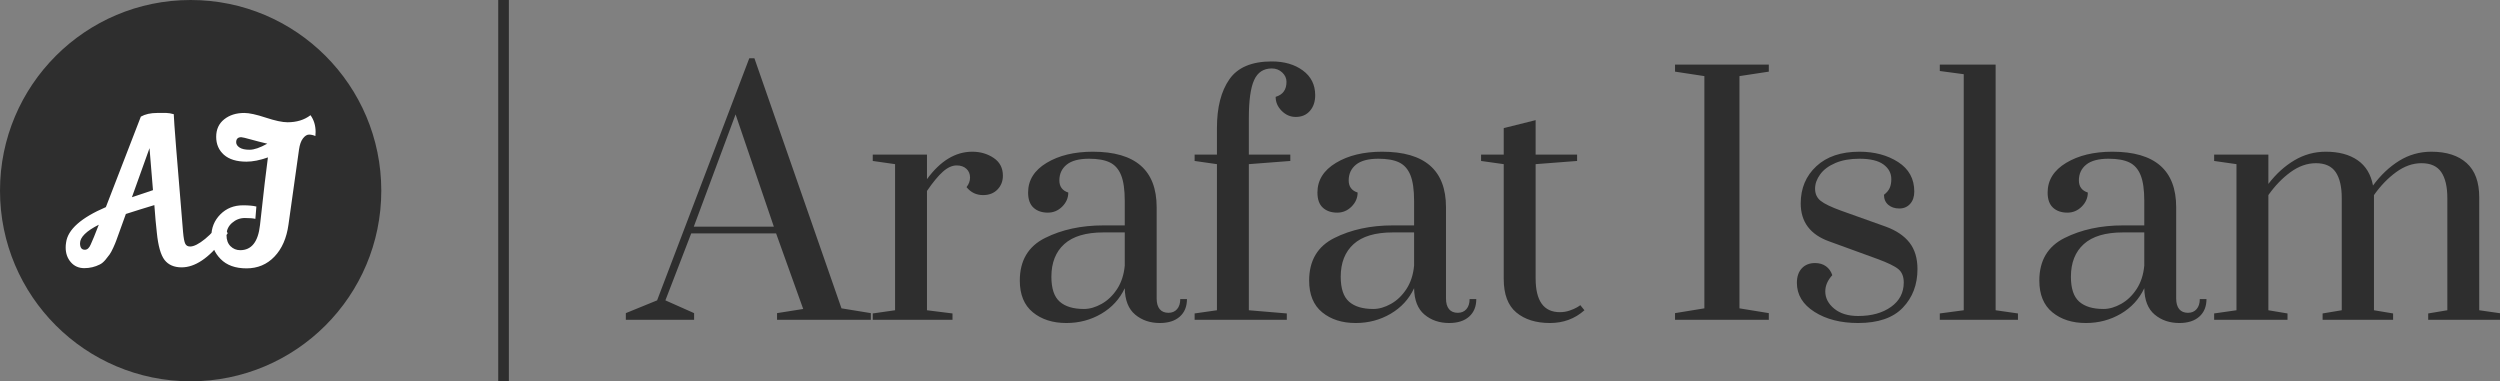 <svg id="SvgjsSvg1597" width="100%" height="100%" xmlns="http://www.w3.org/2000/svg" version="1.1" xlink="http://www.w3.org/1999/xlink" xmlns:svgjs="http://svgjs.com/svgjs" preserveAspectRatio="xMidYMid meet" viewBox="0 0 300 45.724" overflow="visible"><rect x="0" y="0" width="300" height="45.724" fill="#808080" stroke="none"/><defs id="SvgjsDefs1598"></defs><g id="SvgjsG1599" transform="scale(0.638)" opacity="1"><g id="SvgjsG1600" class="7g2JW8jtf" transform="translate(0, 0) scale(0.268)" light-content="false" non-strokable="false" fill="#2e2e2e"><circle cx="133.8" cy="133.8" r="133.8"></circle></g><g id="SvgjsG1601" class="text" transform="translate(33.802, 50.206) scale(1)" light-content="true" fill="#ffffff"><path d="M0.36 0.08C2.87 0.08 5.45 -1.65 8.11 -5.09L9.02 -6.31L7.96 -8.89C7.02 -7.45 5.97 -6.24 4.79 -5.28C3.61 -4.32 2.67 -3.84 1.96 -3.84C1.53 -3.84 1.22 -4.01 1.05 -4.35C0.87 -4.69 0.73 -5.43 0.63 -6.57C-0.51 -20.15 -1.1 -27.54 -1.12 -28.73C-1.68 -28.88 -2.14 -28.96 -2.51 -28.96L-3.44 -28.96L-4.24 -28.96C-5.48 -28.96 -6.5 -28.73 -7.31 -28.27C-10.38 -20.29 -12.57 -14.62 -13.89 -11.25C-18.55 -9.25 -21.05 -7.03 -21.37 -4.6C-21.43 -4.27 -21.45 -3.95 -21.45 -3.65C-21.45 -2.56 -21.13 -1.64 -20.48 -0.89C-19.84 -0.15 -18.99 0.23 -17.95 0.23C-16.92 0.23 -15.94 0 -15.03 -0.46C-14.67 -0.63 -14.33 -0.92 -13.98 -1.33C-13.64 -1.74 -13.38 -2.07 -13.19 -2.34C-13 -2.6 -12.77 -3.03 -12.5 -3.61C-12.24 -4.19 -12.05 -4.63 -11.95 -4.92C-11.85 -5.21 -11.67 -5.7 -11.42 -6.38L-10.13 -9.96C-8.33 -10.54 -6.54 -11.1 -4.77 -11.63C-4.62 -9.53 -4.46 -7.82 -4.31 -6.5C-4.06 -3.96 -3.57 -2.24 -2.85 -1.31C-2.13 -0.39 -1.06 0.08 0.36 0.08ZM-5.68 -22.34L-5.03 -14.44C-5.9 -14.16 -7.21 -13.72 -8.99 -13.11ZM-18.75 -4.45C-18.75 -5.59 -17.57 -6.75 -15.22 -7.94C-15.9 -6.17 -16.41 -4.93 -16.74 -4.22C-17.02 -3.56 -17.38 -3.23 -17.84 -3.23C-18.45 -3.23 -18.75 -3.64 -18.75 -4.45Z M25.52 -24.62C25.54 -24.88 25.56 -25.13 25.56 -25.38C25.56 -26.6 25.24 -27.65 24.6 -28.54C23.44 -27.65 22 -27.21 20.27 -27.21C19.31 -27.21 17.95 -27.5 16.19 -28.08C14.43 -28.66 13.08 -28.96 12.14 -28.96C10.62 -28.96 9.36 -28.56 8.36 -27.76C7.36 -26.96 6.86 -25.87 6.86 -24.47C6.86 -23.08 7.35 -21.95 8.32 -21.09C9.3 -20.23 10.71 -19.8 12.56 -19.8C13.72 -19.8 15.07 -20.06 16.59 -20.6C16.28 -18.39 15.79 -14.15 15.1 -7.87C14.75 -4.72 13.51 -3.15 11.38 -3.15C10.67 -3.15 10.06 -3.4 9.56 -3.89C9.05 -4.39 8.8 -5.09 8.8 -6C8.8 -6.92 9.15 -7.68 9.84 -8.28C10.54 -8.89 11.34 -9.2 12.24 -9.2C13.14 -9.2 13.8 -9.15 14.23 -9.04L14.42 -11.36C13.81 -11.51 12.98 -11.59 11.91 -11.59C10.19 -11.59 8.77 -11.02 7.64 -9.88C6.51 -8.74 5.95 -7.35 5.95 -5.72C5.95 -4.08 6.52 -2.68 7.68 -1.5C8.83 -0.32 10.46 0.27 12.56 0.27C14.66 0.27 16.42 -0.47 17.82 -1.94C19.23 -3.41 20.11 -5.42 20.46 -7.98L22.44 -22.08C22.57 -22.99 22.81 -23.69 23.18 -24.17C23.55 -24.65 23.93 -24.89 24.32 -24.89C24.71 -24.89 25.11 -24.8 25.52 -24.62ZM10.62 -23.45C10.62 -24.08 10.94 -24.4 11.57 -24.4C11.77 -24.4 12.39 -24.25 13.43 -23.96C14.47 -23.67 15.49 -23.41 16.47 -23.18C15.1 -22.42 14 -22.04 13.15 -22.04C12.3 -22.04 11.67 -22.18 11.25 -22.46C10.83 -22.74 10.62 -23.07 10.62 -23.45Z"></path></g><rect id="SvgjsRect1602" width="2" height="71.712" fill="#2e2e2e" transform="translate(93.712, 0) scale(1)" light-content="false"></rect><g id="SvgjsG1603" class="text" transform="translate(295.493, 60.155) scale(1)" light-content="false" fill="#2e2e2e"><path d="M-177.78 0L-164.94 0L-164.94 -1.26L-170.34 -3.66L-165.48 -16.26L-149.52 -16.26L-144.42 -2.04L-149.34 -1.26L-149.34 0L-131.7 0L-131.7 -1.26L-137.22 -2.16L-153.6 -49.2L-154.56 -49.2L-171.9 -3.66L-177.78 -1.26ZM-165 -17.52L-157.14 -38.64L-149.94 -17.52Z M-131.34 -1.2L-131.34 0L-116.34 0L-116.34 -1.2L-121.14 -1.8L-121.14 -24.24C-120.02 -25.88 -119.02 -27.09 -118.14 -27.87C-117.26 -28.65 -116.4 -29.04 -115.56 -29.04C-114.8 -29.04 -114.19 -28.83 -113.73 -28.41C-113.27 -27.99 -113.04 -27.44 -113.04 -26.76C-113.04 -26.12 -113.26 -25.52 -113.7 -24.96C-112.9 -23.96 -111.86 -23.46 -110.58 -23.46C-109.46 -23.46 -108.56 -23.81 -107.88 -24.51C-107.2 -25.21 -106.86 -26.08 -106.86 -27.12C-106.86 -28.56 -107.44 -29.67 -108.6 -30.45C-109.76 -31.23 -111.1 -31.62 -112.62 -31.62C-115.78 -31.62 -118.62 -29.9 -121.14 -26.46L-121.14 -31.08L-131.34 -31.08L-131.34 -29.88L-127.14 -29.28L-127.14 -1.8Z M-101.22 -1.41C-99.58 -0.07 -97.48 0.6 -94.92 0.6C-92.52 0.6 -90.33 0.02 -88.35 -1.14C-86.37 -2.3 -84.9 -3.9 -83.94 -5.94C-83.9 -3.7 -83.25 -2.05 -81.99 -0.99C-80.73 0.07 -79.18 0.6 -77.34 0.6C-75.74 0.6 -74.49 0.2 -73.59 -0.6C-72.69 -1.4 -72.24 -2.5 -72.24 -3.9L-73.5 -3.9C-73.5 -3.1 -73.7 -2.47 -74.1 -2.01C-74.5 -1.55 -75.04 -1.32 -75.72 -1.32C-76.44 -1.32 -76.99 -1.55 -77.37 -2.01C-77.75 -2.47 -77.94 -3.14 -77.94 -4.02L-77.94 -21.18C-77.94 -28.14 -81.94 -31.62 -89.94 -31.62C-93.42 -31.62 -96.32 -30.92 -98.64 -29.52C-100.96 -28.12 -102.12 -26.26 -102.12 -23.94C-102.12 -22.66 -101.78 -21.71 -101.1 -21.09C-100.42 -20.47 -99.52 -20.16 -98.4 -20.16C-97.36 -20.16 -96.46 -20.54 -95.7 -21.3C-94.94 -22.06 -94.56 -22.94 -94.56 -23.94C-95.68 -24.3 -96.24 -25.06 -96.24 -26.22C-96.24 -27.46 -95.78 -28.45 -94.86 -29.19C-93.94 -29.93 -92.54 -30.3 -90.66 -30.3C-89.02 -30.3 -87.72 -30.07 -86.76 -29.61C-85.8 -29.15 -85.09 -28.35 -84.63 -27.21C-84.17 -26.07 -83.94 -24.46 -83.94 -22.38L-83.94 -17.76L-87.96 -17.76C-92.12 -17.76 -95.78 -16.97 -98.94 -15.39C-102.1 -13.81 -103.68 -11.14 -103.68 -7.38C-103.68 -4.74 -102.86 -2.75 -101.22 -1.41ZM-88.29 -3C-89.43 -2.36 -90.54 -2.04 -91.62 -2.04C-93.62 -2.04 -95.14 -2.5 -96.18 -3.42C-97.22 -4.34 -97.74 -5.9 -97.74 -8.1C-97.74 -10.74 -96.93 -12.79 -95.31 -14.25C-93.69 -15.71 -91.24 -16.44 -87.96 -16.44L-83.94 -16.44L-83.94 -10.2C-84.1 -8.48 -84.58 -7.01 -85.38 -5.79C-86.18 -4.57 -87.15 -3.64 -88.29 -3Z M-70.8 -1.2L-70.8 0L-53.46 0L-53.46 -1.2L-60.6 -1.8L-60.6 -29.28L-52.8 -29.88L-52.8 -31.08L-60.6 -31.08L-60.6 -37.98C-60.6 -41.26 -60.27 -43.63 -59.61 -45.09C-58.95 -46.55 -57.84 -47.28 -56.28 -47.28C-55.52 -47.28 -54.87 -47.03 -54.33 -46.53C-53.79 -46.03 -53.52 -45.44 -53.52 -44.76C-53.52 -43.28 -54.2 -42.34 -55.56 -41.94C-55.56 -40.94 -55.18 -40.06 -54.42 -39.3C-53.66 -38.54 -52.78 -38.16 -51.78 -38.16C-50.66 -38.16 -49.77 -38.54 -49.11 -39.3C-48.45 -40.06 -48.12 -41.04 -48.12 -42.24C-48.12 -44.2 -48.89 -45.75 -50.43 -46.89C-51.97 -48.03 -53.92 -48.6 -56.28 -48.6C-60.04 -48.6 -62.7 -47.48 -64.26 -45.24C-65.82 -43 -66.6 -39.96 -66.6 -36.12L-66.6 -31.08L-70.8 -31.08L-70.8 -29.88L-66.6 -29.28L-66.6 -1.8Z M-46.8 -1.41C-45.16 -0.07 -43.06 0.6 -40.5 0.6C-38.1 0.6 -35.91 0.02 -33.93 -1.14C-31.95 -2.3 -30.48 -3.9 -29.52 -5.94C-29.48 -3.7 -28.83 -2.05 -27.57 -0.99C-26.31 0.07 -24.76 0.6 -22.92 0.6C-21.32 0.6 -20.07 0.2 -19.17 -0.6C-18.27 -1.4 -17.82 -2.5 -17.82 -3.9L-19.08 -3.9C-19.08 -3.1 -19.28 -2.47 -19.68 -2.01C-20.08 -1.55 -20.62 -1.32 -21.3 -1.32C-22.02 -1.32 -22.57 -1.55 -22.95 -2.01C-23.33 -2.47 -23.52 -3.14 -23.52 -4.02L-23.52 -21.18C-23.52 -28.14 -27.52 -31.62 -35.52 -31.62C-39 -31.62 -41.9 -30.92 -44.22 -29.52C-46.54 -28.12 -47.7 -26.26 -47.7 -23.94C-47.7 -22.66 -47.36 -21.71 -46.68 -21.09C-46 -20.47 -45.1 -20.16 -43.98 -20.16C-42.94 -20.16 -42.04 -20.54 -41.28 -21.3C-40.52 -22.06 -40.14 -22.94 -40.14 -23.94C-41.26 -24.3 -41.82 -25.06 -41.82 -26.22C-41.82 -27.46 -41.36 -28.45 -40.44 -29.19C-39.52 -29.93 -38.12 -30.3 -36.24 -30.3C-34.6 -30.3 -33.3 -30.07 -32.34 -29.61C-31.38 -29.15 -30.67 -28.35 -30.21 -27.21C-29.75 -26.07 -29.52 -24.46 -29.52 -22.38L-29.52 -17.76L-33.54 -17.76C-37.7 -17.76 -41.36 -16.97 -44.52 -15.39C-47.68 -13.81 -49.26 -11.14 -49.26 -7.38C-49.26 -4.74 -48.44 -2.75 -46.8 -1.41ZM-33.87 -3C-35.01 -2.36 -36.12 -2.04 -37.2 -2.04C-39.2 -2.04 -40.72 -2.5 -41.76 -3.42C-42.8 -4.34 -43.32 -5.9 -43.32 -8.1C-43.32 -10.74 -42.51 -12.79 -40.89 -14.25C-39.27 -15.71 -36.82 -16.44 -33.54 -16.44L-29.52 -16.44L-29.52 -10.2C-29.68 -8.48 -30.16 -7.01 -30.96 -5.79C-31.76 -4.57 -32.73 -3.64 -33.87 -3Z M-10.29 -1.38C-8.71 -0.06 -6.6 0.6 -3.96 0.6C-1.44 0.6 0.72 -0.2 2.52 -1.8L1.74 -2.76C1.66 -2.68 1.45 -2.54 1.11 -2.34C0.77 -2.14 0.31 -1.94 -0.27 -1.74C-0.85 -1.54 -1.46 -1.44 -2.1 -1.44C-5.14 -1.44 -6.66 -3.56 -6.66 -7.8L-6.66 -29.28L1.14 -29.88L1.14 -31.08L-6.66 -31.08L-6.66 -37.56L-12.66 -36.06L-12.66 -31.08L-16.92 -31.08L-16.92 -29.88L-12.66 -29.28L-12.66 -7.68C-12.66 -4.8 -11.87 -2.7 -10.29 -1.38Z M19.56 0L37.2 0L37.2 -1.26L31.68 -2.16L31.68 -45.84L37.2 -46.68L37.2 -48L19.56 -48L19.56 -46.68L25.08 -45.84L25.08 -2.16L19.56 -1.26Z M45.78 -1.5C47.98 -0.1 50.72 0.6 54 0.6C57.76 0.6 60.56 -0.36 62.4 -2.28C64.24 -4.2 65.16 -6.62 65.16 -9.54C65.16 -11.58 64.66 -13.24 63.66 -14.52C62.66 -15.8 61.18 -16.8 59.22 -17.52L50.82 -20.52C48.94 -21.2 47.65 -21.82 46.95 -22.38C46.25 -22.94 45.9 -23.7 45.9 -24.66C45.9 -25.58 46.22 -26.48 46.86 -27.36C47.5 -28.24 48.45 -28.95 49.71 -29.49C50.97 -30.03 52.48 -30.3 54.24 -30.3C56.28 -30.3 57.79 -29.94 58.77 -29.22C59.75 -28.5 60.24 -27.58 60.24 -26.46C60.24 -25.82 60.14 -25.27 59.94 -24.81C59.74 -24.35 59.38 -23.92 58.86 -23.52C58.86 -22.72 59.13 -22.09 59.67 -21.63C60.21 -21.17 60.9 -20.94 61.74 -20.94C62.58 -20.94 63.26 -21.23 63.78 -21.81C64.3 -22.39 64.56 -23.16 64.56 -24.12C64.56 -26.52 63.55 -28.37 61.53 -29.67C59.51 -30.97 57.08 -31.62 54.24 -31.62C50.8 -31.62 48.1 -30.71 46.14 -28.89C44.18 -27.07 43.2 -24.74 43.2 -21.9C43.2 -18.42 44.98 -16.04 48.54 -14.76L57.6 -11.46C59.56 -10.74 60.88 -10.1 61.56 -9.54C62.24 -8.98 62.58 -8.14 62.58 -7.02C62.58 -5.1 61.78 -3.57 60.18 -2.43C58.58 -1.29 56.52 -0.72 54 -0.72C52.12 -0.72 50.62 -1.18 49.5 -2.1C48.38 -3.02 47.82 -4.1 47.82 -5.34C47.82 -6.42 48.26 -7.44 49.14 -8.4C48.9 -9.12 48.5 -9.68 47.94 -10.08C47.38 -10.48 46.7 -10.68 45.9 -10.68C44.86 -10.68 44.03 -10.35 43.41 -9.69C42.79 -9.03 42.48 -8.12 42.48 -6.96C42.48 -4.72 43.58 -2.9 45.78 -1.5Z M69.36 0L84.06 0L84.06 -1.2L79.86 -1.8L79.86 -48L69.36 -48L69.36 -46.8L73.86 -46.2L73.86 -1.8L69.36 -1.2Z M90.54 -1.41C92.18 -0.07 94.28 0.6 96.84 0.6C99.24 0.6 101.43 0.02 103.41 -1.14C105.39 -2.3 106.86 -3.9 107.82 -5.94C107.86 -3.7 108.51 -2.05 109.77 -0.99C111.03 0.07 112.58 0.6 114.42 0.6C116.02 0.6 117.27 0.2 118.17 -0.6C119.07 -1.4 119.52 -2.5 119.52 -3.9L118.26 -3.9C118.26 -3.1 118.06 -2.47 117.66 -2.01C117.26 -1.55 116.72 -1.32 116.04 -1.32C115.32 -1.32 114.77 -1.55 114.39 -2.01C114.01 -2.47 113.82 -3.14 113.82 -4.02L113.82 -21.18C113.82 -28.14 109.82 -31.62 101.82 -31.62C98.34 -31.62 95.44 -30.92 93.12 -29.52C90.8 -28.12 89.64 -26.26 89.64 -23.94C89.64 -22.66 89.98 -21.71 90.66 -21.09C91.34 -20.47 92.24 -20.16 93.36 -20.16C94.4 -20.16 95.3 -20.54 96.06 -21.3C96.82 -22.06 97.2 -22.94 97.2 -23.94C96.08 -24.3 95.52 -25.06 95.52 -26.22C95.52 -27.46 95.98 -28.45 96.9 -29.19C97.82 -29.93 99.22 -30.3 101.1 -30.3C102.74 -30.3 104.04 -30.07 105 -29.61C105.96 -29.15 106.67 -28.35 107.13 -27.21C107.59 -26.07 107.82 -24.46 107.82 -22.38L107.82 -17.76L103.8 -17.76C99.64 -17.76 95.98 -16.97 92.82 -15.39C89.66 -13.81 88.08 -11.14 88.08 -7.38C88.08 -4.74 88.9 -2.75 90.54 -1.41ZM103.47 -3C102.33 -2.36 101.22 -2.04 100.14 -2.04C98.14 -2.04 96.62 -2.5 95.58 -3.42C94.54 -4.34 94.02 -5.9 94.02 -8.1C94.02 -10.74 94.83 -12.79 96.45 -14.25C98.07 -15.71 100.52 -16.44 103.8 -16.44L107.82 -16.44L107.82 -10.2C107.66 -8.48 107.18 -7.01 106.38 -5.79C105.58 -4.57 104.61 -3.64 103.47 -3Z M120.96 -1.2L120.96 0L134.76 0L134.76 -1.2L131.16 -1.8L131.16 -23.46C132.4 -25.22 133.79 -26.66 135.33 -27.78C136.87 -28.9 138.46 -29.46 140.1 -29.46C141.82 -29.46 143.06 -28.9 143.82 -27.78C144.58 -26.66 144.96 -25.04 144.96 -22.92L144.96 -1.8L141.36 -1.2L141.36 0L154.62 0L154.62 -1.2L151.02 -1.8L151.02 -23.46C152.26 -25.22 153.65 -26.66 155.19 -27.78C156.73 -28.9 158.32 -29.46 159.96 -29.46C161.68 -29.46 162.92 -28.9 163.68 -27.78C164.44 -26.66 164.82 -25.04 164.82 -22.92L164.82 -1.8L161.22 -1.2L161.22 0L175.02 0L175.02 -1.2L170.82 -1.8L170.82 -23.04C170.82 -25.92 170.03 -28.07 168.45 -29.49C166.87 -30.91 164.66 -31.62 161.82 -31.62C159.62 -31.62 157.6 -31.05 155.76 -29.91C153.92 -28.77 152.28 -27.22 150.84 -25.26C150.44 -27.38 149.47 -28.97 147.93 -30.03C146.39 -31.09 144.4 -31.62 141.96 -31.62C139.84 -31.62 137.87 -31.08 136.05 -30C134.23 -28.92 132.6 -27.44 131.16 -25.56L131.16 -31.08L120.96 -31.08L120.96 -29.88L125.16 -29.28L125.16 -1.8Z"></path></g></g></svg>